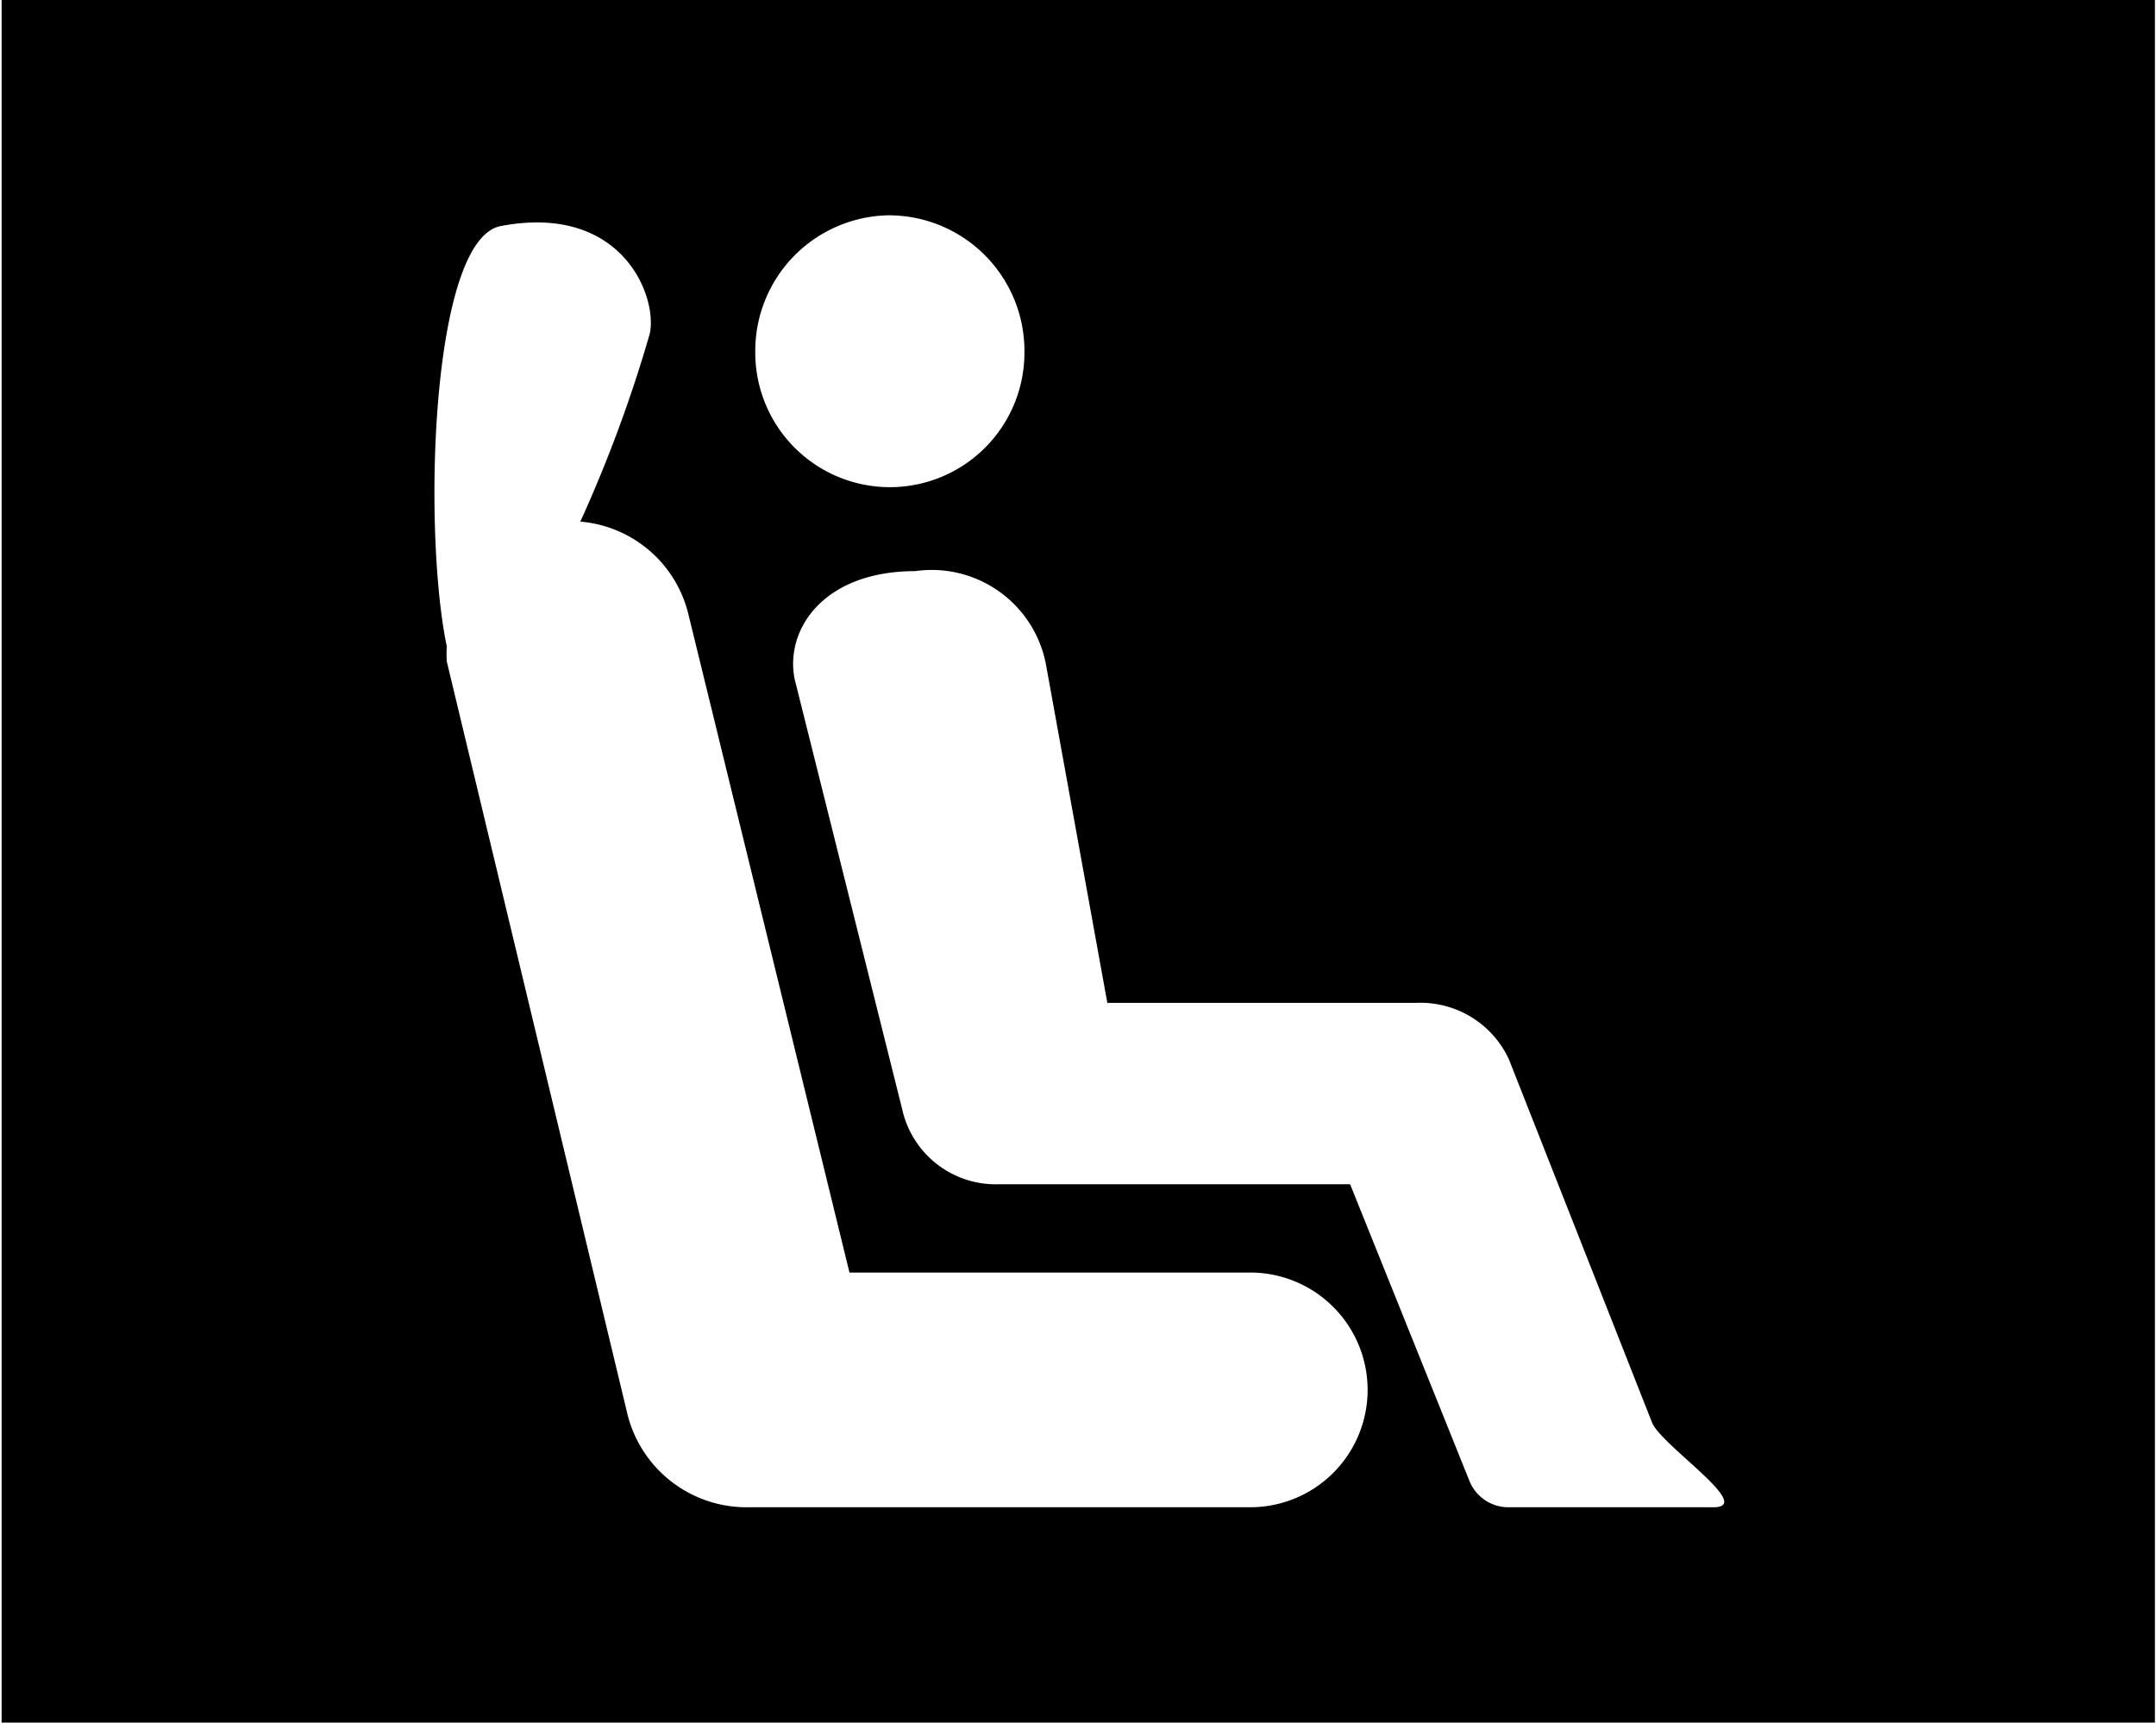 <svg xmlns="http://www.w3.org/2000/svg" viewBox="0 0 40.05 32"><title>sits</title><path d="M0,0V32H40V0H0ZM16.47,4A2.52,2.52,0,0,1,19,6.55a2.48,2.48,0,1,1-5,0A2.52,2.52,0,0,1,16.47,4Zm6.72,24H13.88a2.28,2.28,0,0,1-2.25-1.71l-3.36-14a2,2,0,0,1,0-.28c-0.45-2.15-.3-7.56,1-7.81,2.25-.43,2.92,1.3,2.77,2a25.47,25.47,0,0,1-1.29,3.49,2.26,2.26,0,0,1,2,1.69l3,12.26h7.45A2.17,2.17,0,1,1,23.19,28Zm8.61,0H28a0.78,0.78,0,0,1-.73-0.48L25.05,22H18.51a1.78,1.78,0,0,1-1.78-1.39l-2-8c-0.18-.92.54-2,2.24-2a2.16,2.16,0,0,1,2.44,1.79l1.13,6.23h5.74A1.81,1.81,0,0,1,28,19.68l2.66,6.75C30.83,26.85,32.58,28,31.8,28Z" transform="translate(0.03)"/></svg>